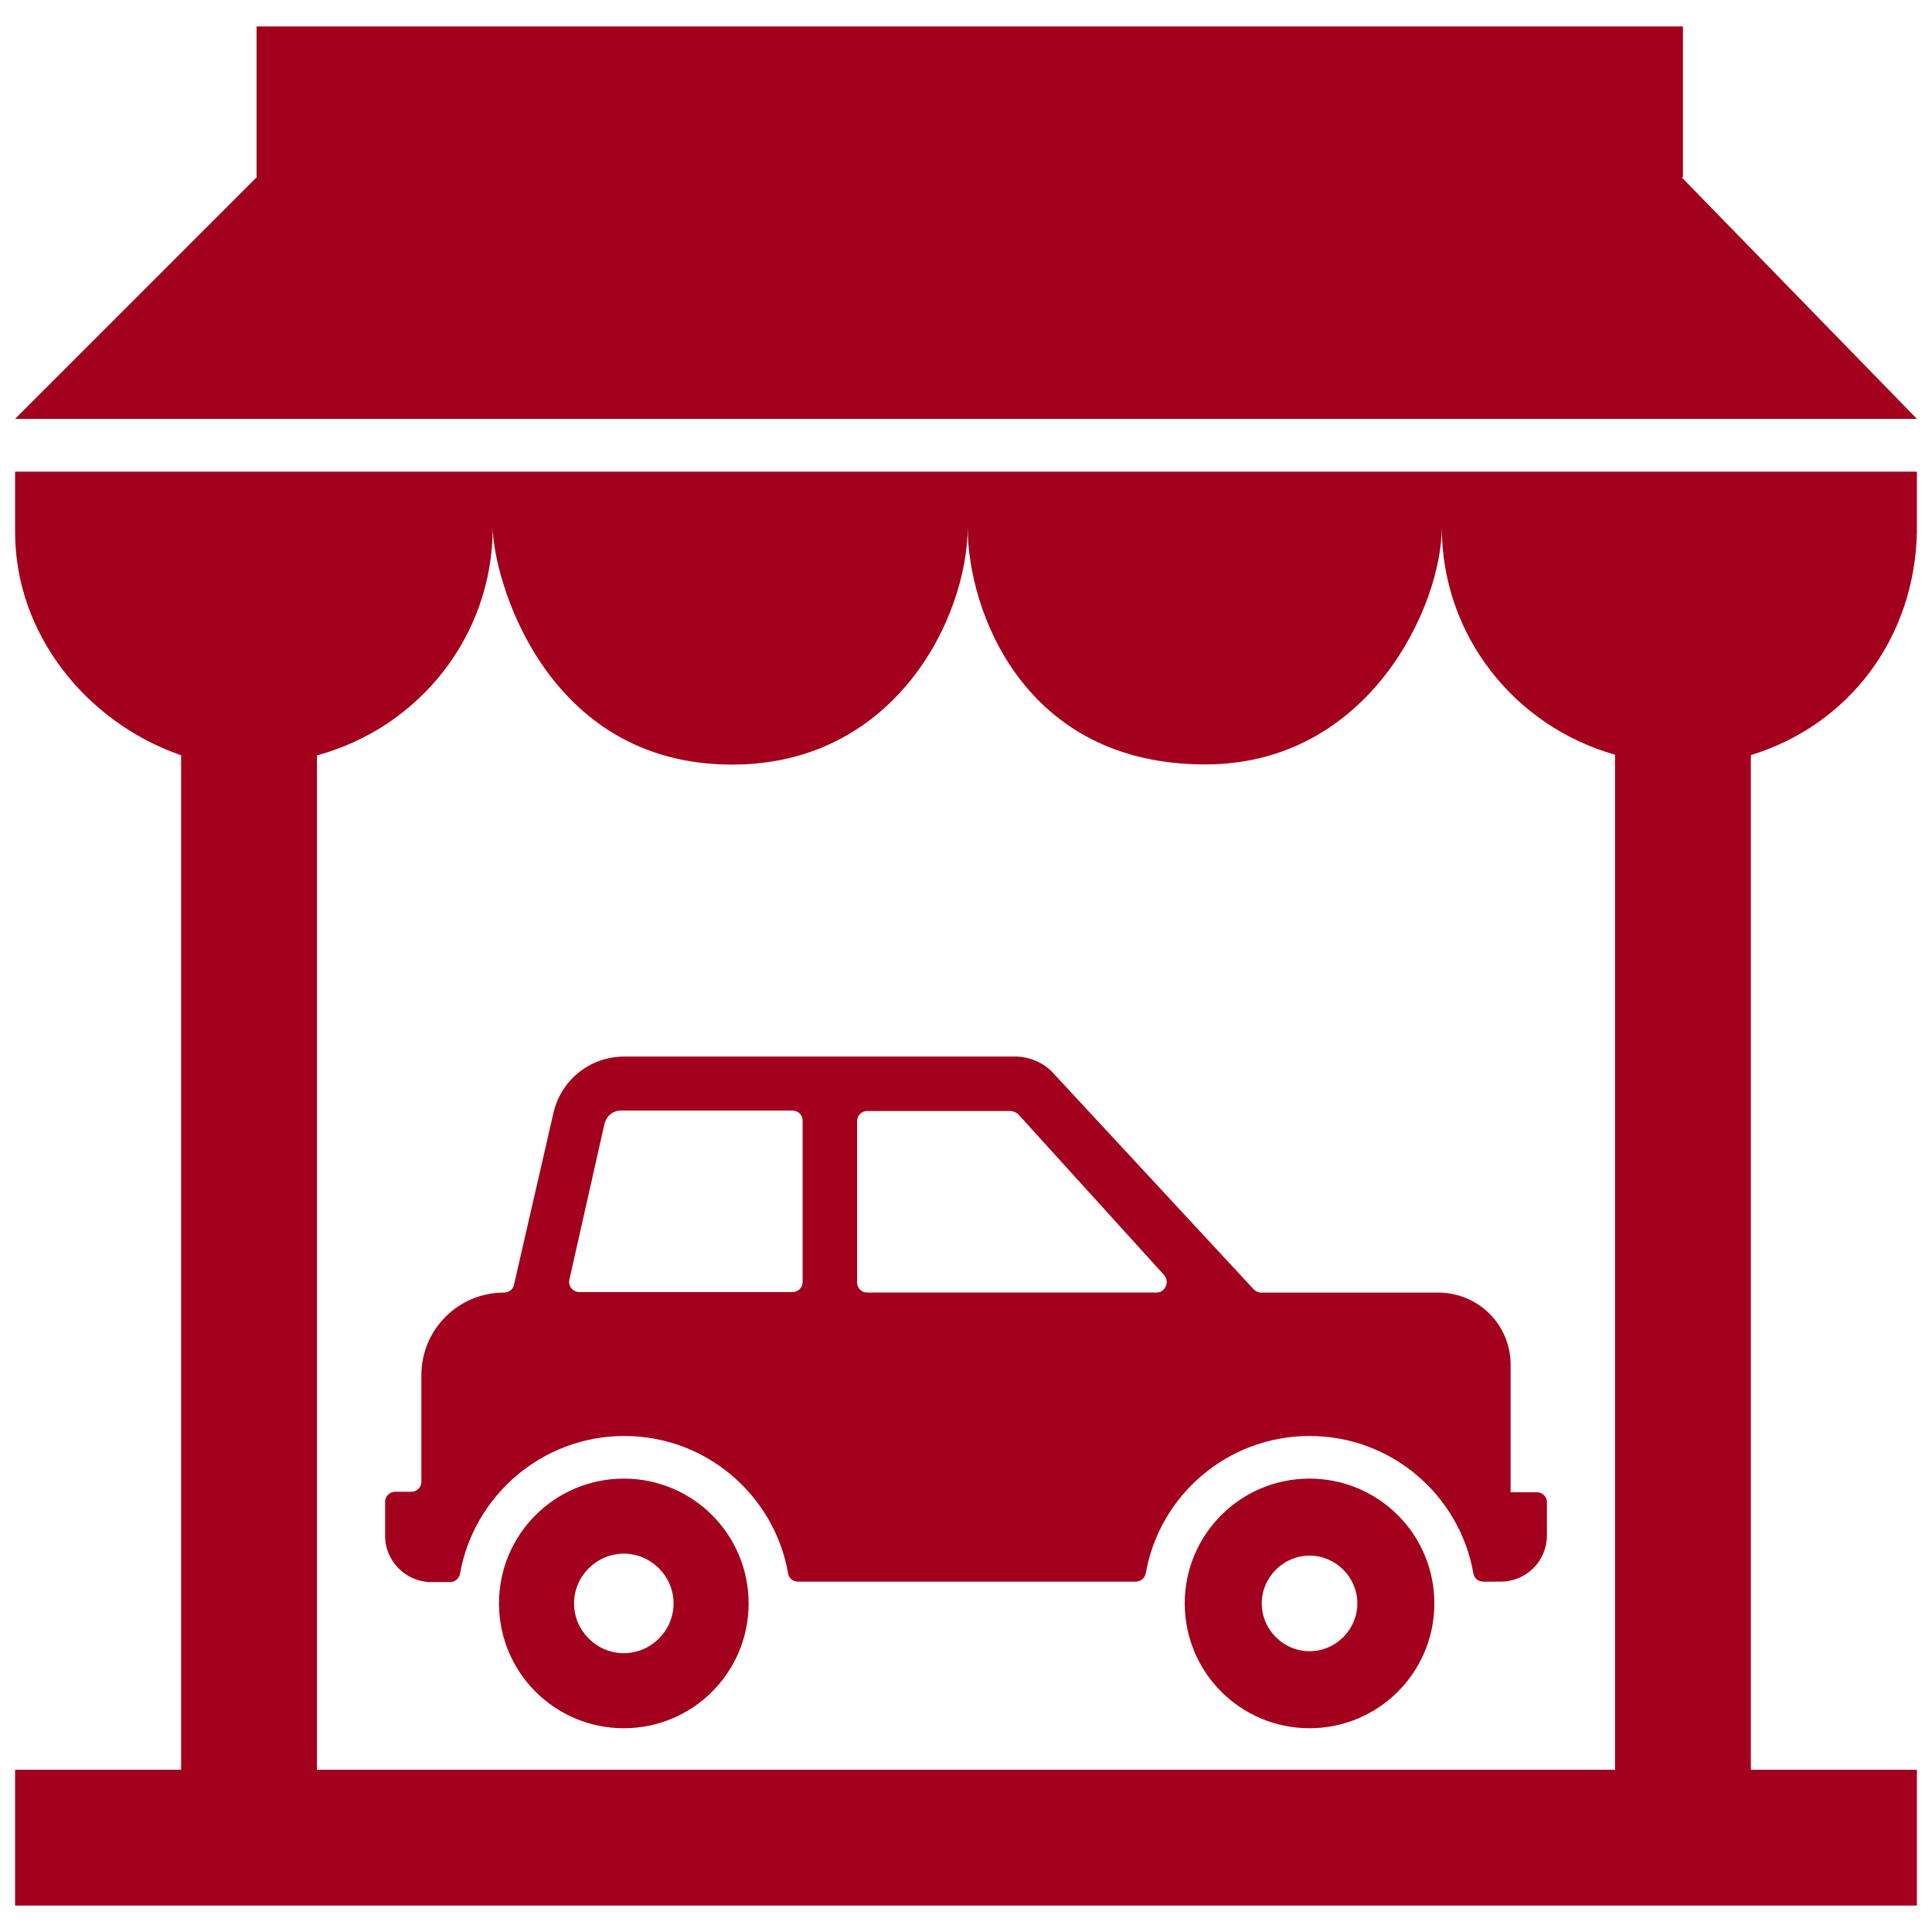 <svg width="64" height="64" viewBox="0 0 64 64" fill="none" xmlns="http://www.w3.org/2000/svg">
<g clip-path="url(#clip0_433_775)">
<path d="M24.799 53.115C24.799 55.401 22.95 57.25 20.665 57.25C18.38 57.25 16.53 55.401 16.53 53.115C16.53 50.83 18.38 48.981 20.665 48.981C22.95 48.981 24.799 50.83 24.799 53.115ZM22.313 53.115C22.313 52.212 21.568 51.467 20.665 51.467C19.761 51.467 19.016 52.212 19.016 53.115C19.016 54.019 19.761 54.764 20.665 54.764C21.568 54.764 22.313 54.019 22.313 53.115ZM47.515 53.115C47.515 55.401 45.666 57.25 43.38 57.25C41.095 57.25 39.246 55.401 39.246 53.115C39.246 50.83 41.096 48.981 43.38 48.981C45.666 48.981 47.515 50.83 47.515 53.115ZM44.964 53.115C44.964 52.248 44.249 51.532 43.381 51.532C42.513 51.532 41.797 52.248 41.797 53.115C41.797 53.983 42.513 54.699 43.381 54.699C44.249 54.699 44.964 53.983 44.964 53.115ZM50.913 49.432H50.041V45.208C50.041 43.885 48.973 42.818 47.635 42.818H41.772C41.681 42.818 41.591 42.773 41.531 42.712L34.841 35.496C34.541 35.195 34.12 35.015 33.684 35H20.68C19.552 35 18.59 35.767 18.334 36.864L17.026 42.562C16.996 42.712 16.861 42.818 16.695 42.818C15.192 42.818 13.959 44.035 13.959 45.554V49.087C13.959 49.267 13.809 49.417 13.629 49.417H13.088C12.907 49.417 12.757 49.568 12.757 49.748V50.876C12.757 51.718 13.448 52.409 14.29 52.409H14.907C15.072 52.409 15.207 52.289 15.238 52.139C15.688 49.553 17.959 47.569 20.68 47.569C23.401 47.569 25.656 49.538 26.107 52.124C26.137 52.289 26.272 52.394 26.438 52.394H37.623C37.788 52.394 37.924 52.274 37.954 52.124C38.405 49.538 40.66 47.569 43.381 47.569C46.102 47.569 48.357 49.538 48.808 52.124C48.838 52.289 48.974 52.394 49.139 52.394H49.71C50.567 52.394 51.244 51.703 51.244 50.861V49.748C51.243 49.583 51.093 49.432 50.913 49.432ZM26.588 42.471C26.588 42.652 26.438 42.802 26.257 42.802H19.191C18.981 42.802 18.816 42.607 18.86 42.396L20.018 37.255C20.078 36.984 20.288 36.789 20.574 36.789H26.257C26.438 36.789 26.588 36.939 26.588 37.12V42.471ZM38.314 42.817H28.723C28.542 42.817 28.392 42.667 28.392 42.486V37.135C28.392 36.954 28.542 36.804 28.723 36.804H33.474C33.564 36.804 33.654 36.849 33.729 36.909L38.57 42.246C38.75 42.471 38.6 42.817 38.314 42.817ZM0.5 17.625C0.5 21.044 2.906 23.951 6 25.019V58.625H0.5V63.125H63.5V58.625H58V25.014C61.222 24.027 63.425 21.165 63.5 17.625V15.625H0.5V17.625ZM16.323 17.462C16.323 19.081 18.011 25.329 24.254 25.329C29.677 25.329 32.055 20.425 32.055 17.462C32.055 20.224 33.907 25.323 39.921 25.323C45.354 25.323 47.761 20.073 47.761 17.462C47.761 21.068 50.193 24.066 53.5 25V58.625H10.5V25.023C13.851 24.116 16.323 21.099 16.323 17.462ZM55.708 5.875H55.75V0.875H8.5V5.875L0.5 13.875H63.5L55.708 5.875Z" fill="#A2001D"/>
</g>
<defs>
<clipPath id="clip0_433_775">
<rect width="64" height="64" fill="white"/>
</clipPath>
</defs>
</svg>
